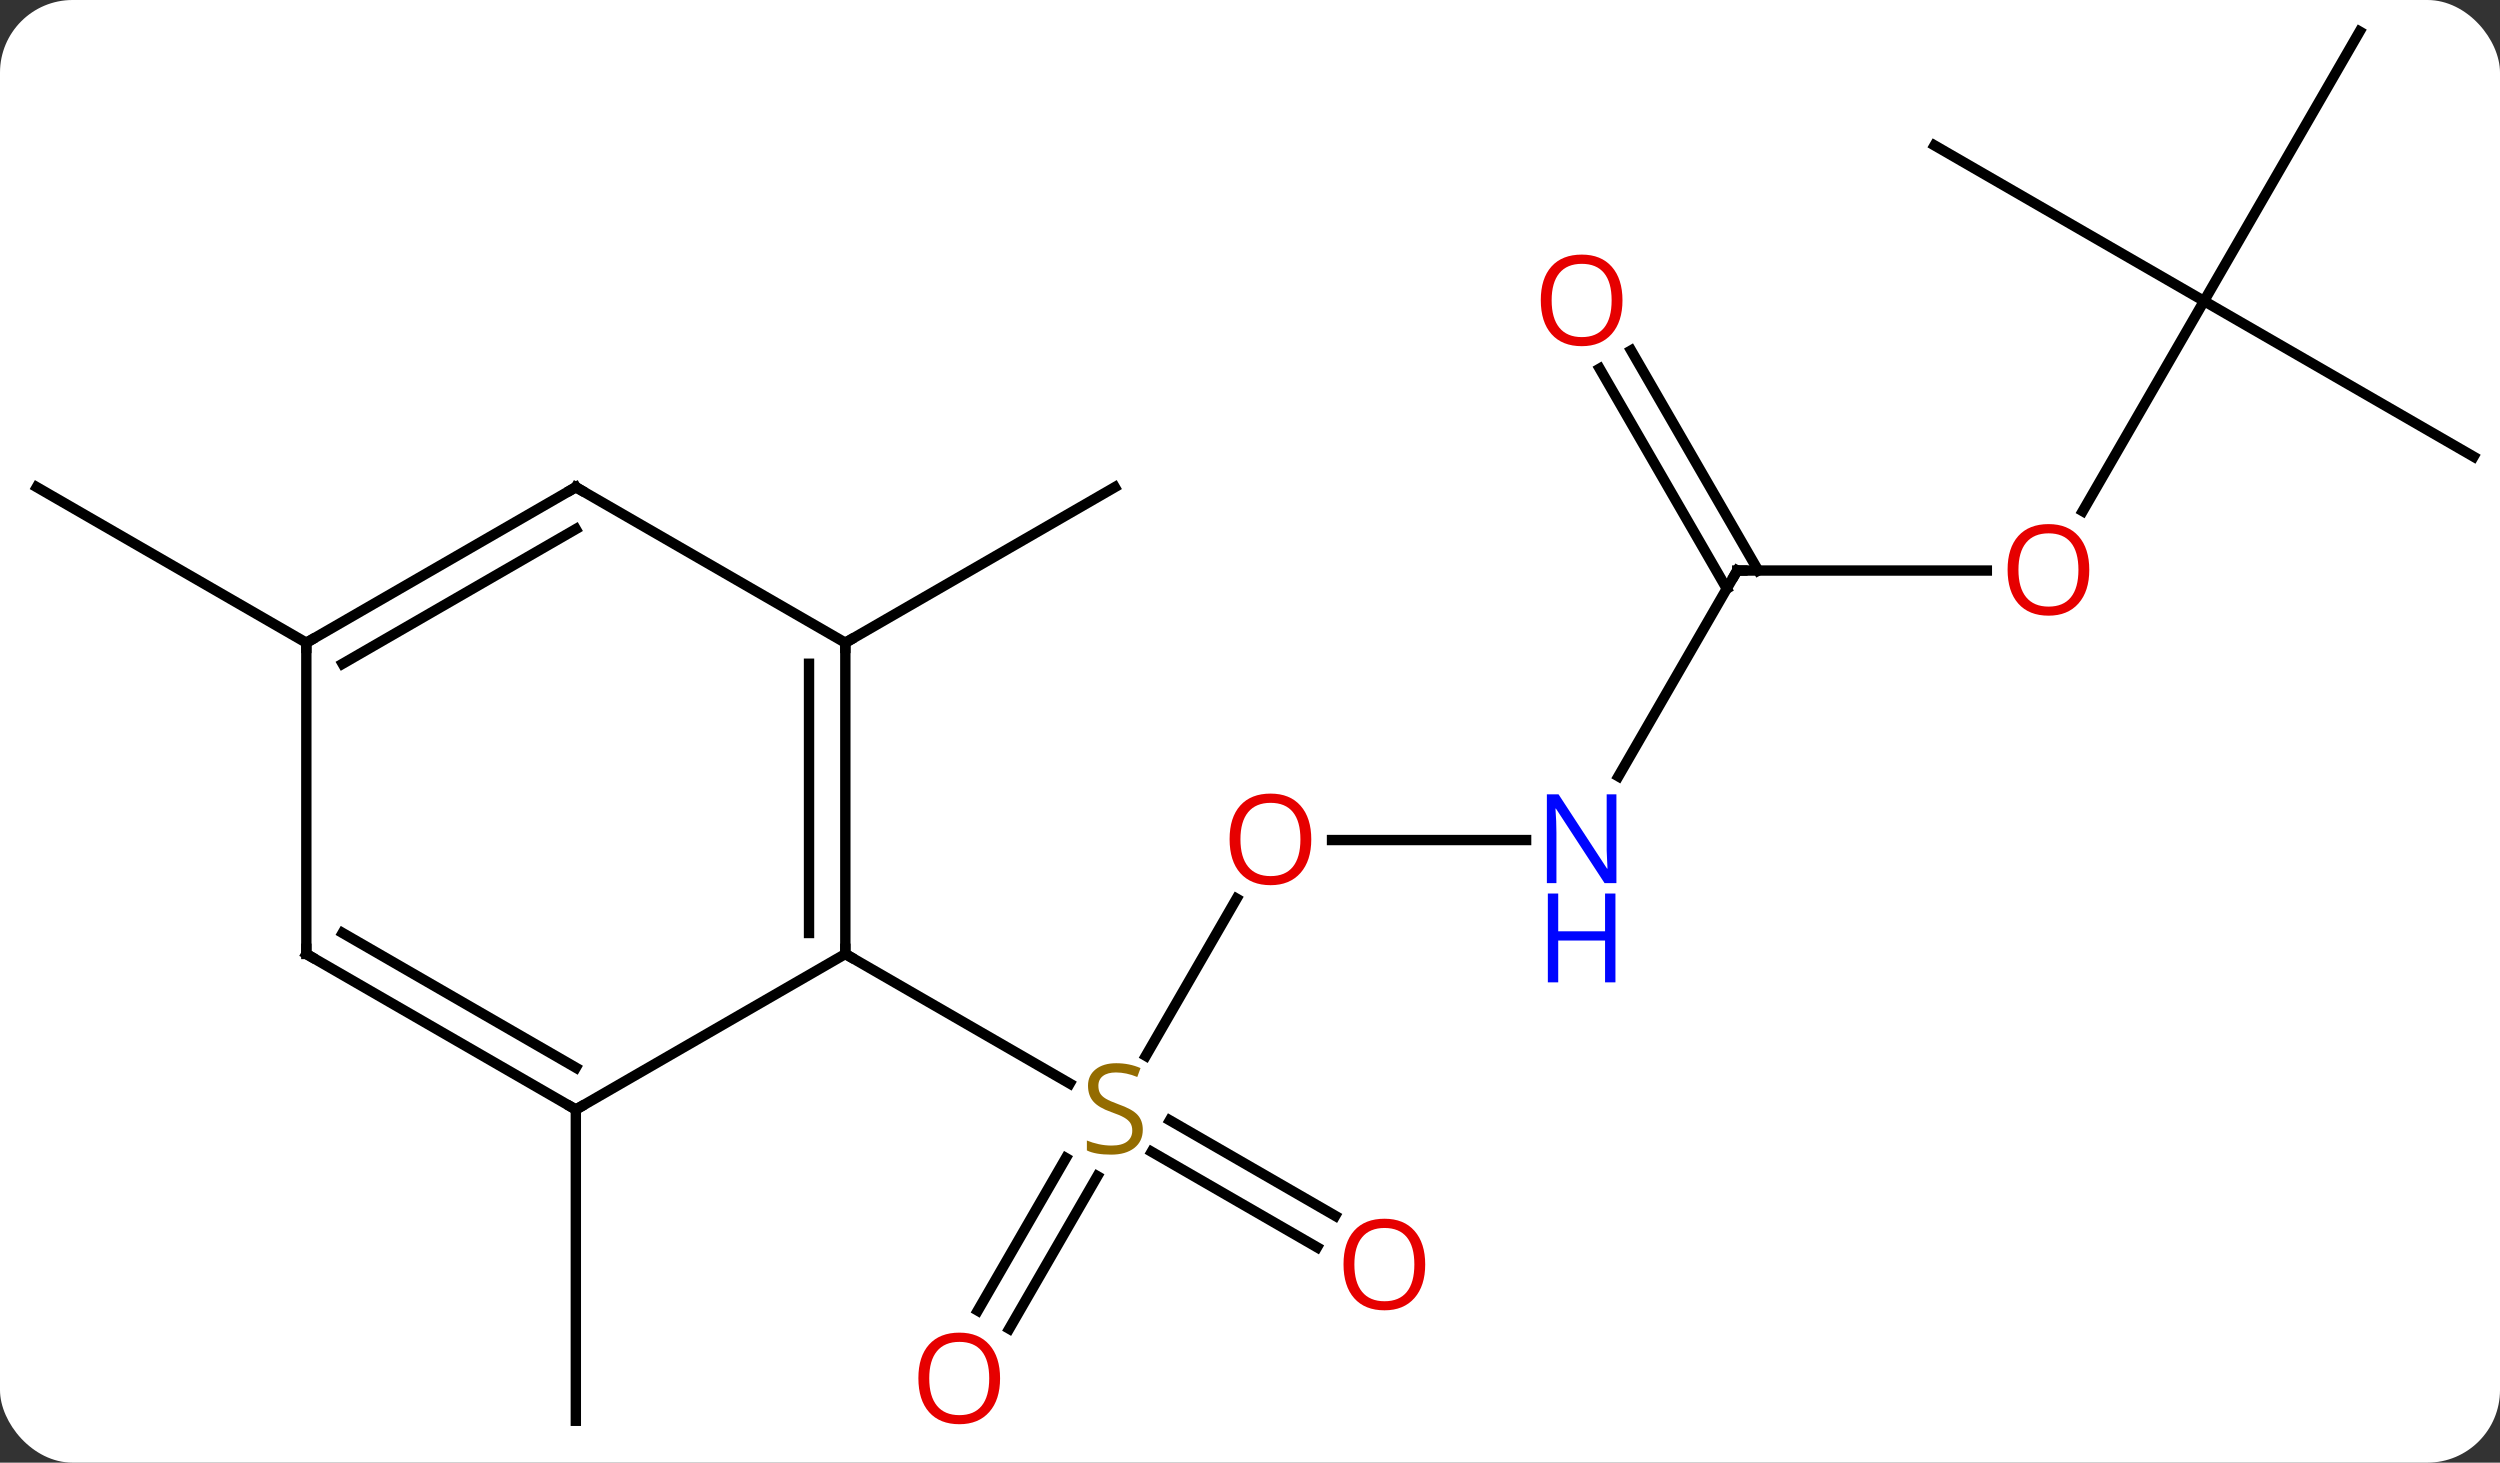 <svg width="241" viewBox="0 0 241 141" style="fill-opacity:1; color-rendering:auto; color-interpolation:auto; text-rendering:auto; stroke:black; stroke-linecap:square; stroke-miterlimit:10; shape-rendering:auto; stroke-opacity:1; fill:black; stroke-dasharray:none; font-weight:normal; stroke-width:1; font-family:'Open Sans'; font-style:normal; stroke-linejoin:miter; font-size:12; stroke-dashoffset:0; image-rendering:auto;" height="141" class="cas-substance-image" xmlns:xlink="http://www.w3.org/1999/xlink" xmlns="http://www.w3.org/2000/svg"><rect x="0" y="0" width="241" height="141" fill="#333333" stroke="none"/><svg class="cas-substance-single-component"><rect y="0" x="0" width="241" stroke="none" ry="7" rx="7" height="141" fill="white" class="cas-substance-group"/><svg y="0" x="0" width="241" viewBox="0 0 241 141" style="fill:black;" height="141" class="cas-substance-single-component-image"><svg><g><g transform="translate(121,70)" style="text-rendering:geometricPrecision; color-rendering:optimizeQuality; color-interpolation:linearRGB; stroke-linecap:butt; image-rendering:optimizeQuality;"><line y2="16.628" y1="31.786" x2="-1.791" x1="-10.541" style="fill:none;"/><line y2="56.346" y1="41.632" x2="-26.742" x1="-18.246" style="fill:none;"/><line y2="58.096" y1="43.382" x2="-23.711" x1="-15.215" style="fill:none;"/><line y2="50.237" y1="41.035" x2="5.964" x1="-9.977" style="fill:none;"/><line y2="47.206" y1="38.003" x2="7.714" x1="-8.228" style="fill:none;"/><line y2="21.963" y1="34.452" x2="-39.51" x1="-17.879" style="fill:none;"/><line y2="10.98" y1="10.98" x2="26.118" x1="7.407" style="fill:none;"/><line y2="-15" y1="4.842" x2="46.47" x1="35.014" style="fill:none;"/><line y2="-15" y1="-15" x2="70.532" x1="46.47" style="fill:none;"/><line y2="-36.219" y1="-15" x2="36.239" x1="48.491" style="fill:none;"/><line y2="-34.469" y1="-13.25" x2="33.208" x1="45.46" style="fill:none;"/><line y2="-40.98" y1="-20.722" x2="91.47" x1="79.773" style="fill:none;"/><line y2="-55.98" y1="-40.98" x2="65.49" x1="91.47" style="fill:none;"/><line y2="-66.963" y1="-40.98" x2="106.47" x1="91.47" style="fill:none;"/><line y2="-25.98" y1="-40.98" x2="117.453" x1="91.47" style="fill:none;"/><line y2="-8.037" y1="-23.037" x2="-39.51" x1="-13.53" style="fill:none;"/><line y2="36.963" y1="66.963" x2="-65.49" x1="-65.49" style="fill:none;"/><line y2="-8.037" y1="-23.037" x2="-91.47" x1="-117.453" style="fill:none;"/><line y2="-8.037" y1="21.963" x2="-39.51" x1="-39.51" style="fill:none;"/><line y2="-6.016" y1="19.942" x2="-43.01" x1="-43.01" style="fill:none;"/><line y2="36.963" y1="21.963" x2="-65.49" x1="-39.51" style="fill:none;"/><line y2="-23.037" y1="-8.037" x2="-65.49" x1="-39.51" style="fill:none;"/><line y2="21.963" y1="36.963" x2="-91.47" x1="-65.49" style="fill:none;"/><line y2="19.942" y1="32.922" x2="-87.97" x1="-65.49" style="fill:none;"/><line y2="-8.037" y1="-23.037" x2="-91.47" x1="-65.49" style="fill:none;"/><line y2="-6.016" y1="-18.995" x2="-87.97" x1="-65.49" style="fill:none;"/><line y2="-8.037" y1="21.963" x2="-91.47" x1="-91.47" style="fill:none;"/></g><g transform="translate(121,70)" style="fill:rgb(148,108,0); text-rendering:geometricPrecision; color-rendering:optimizeQuality; image-rendering:optimizeQuality; font-family:'Open Sans'; stroke:rgb(148,108,0); color-interpolation:linearRGB;"><path style="stroke:none;" d="M-10.835 38.901 Q-10.835 40.026 -11.655 40.666 Q-12.475 41.307 -13.882 41.307 Q-15.413 41.307 -16.225 40.901 L-16.225 39.947 Q-15.694 40.166 -15.077 40.299 Q-14.46 40.432 -13.85 40.432 Q-12.85 40.432 -12.35 40.049 Q-11.85 39.666 -11.85 38.994 Q-11.85 38.557 -12.03 38.268 Q-12.21 37.979 -12.624 37.736 Q-13.038 37.494 -13.897 37.197 Q-15.085 36.776 -15.6 36.19 Q-16.116 35.604 -16.116 34.651 Q-16.116 33.666 -15.374 33.08 Q-14.632 32.494 -13.397 32.494 Q-12.132 32.494 -11.053 32.963 L-11.366 33.822 Q-12.428 33.385 -13.428 33.385 Q-14.225 33.385 -14.671 33.721 Q-15.116 34.057 -15.116 34.666 Q-15.116 35.104 -14.952 35.393 Q-14.788 35.682 -14.397 35.916 Q-14.007 36.151 -13.194 36.447 Q-11.85 36.916 -11.342 37.471 Q-10.835 38.026 -10.835 38.901 Z"/><path style="fill:rgb(230,0,0); stroke:none;" d="M5.407 10.91 Q5.407 12.972 4.368 14.152 Q3.329 15.332 1.486 15.332 Q-0.405 15.332 -1.436 14.168 Q-2.467 13.003 -2.467 10.894 Q-2.467 8.8 -1.436 7.652 Q-0.405 6.503 1.486 6.503 Q3.345 6.503 4.376 7.675 Q5.407 8.847 5.407 10.91 ZM-1.421 10.91 Q-1.421 12.644 -0.678 13.55 Q0.064 14.457 1.486 14.457 Q2.908 14.457 3.634 13.558 Q4.361 12.66 4.361 10.91 Q4.361 9.175 3.634 8.285 Q2.908 7.394 1.486 7.394 Q0.064 7.394 -0.678 8.293 Q-1.421 9.191 -1.421 10.91 Z"/><path style="fill:rgb(230,0,0); stroke:none;" d="M-24.593 62.873 Q-24.593 64.935 -25.632 66.115 Q-26.671 67.295 -28.514 67.295 Q-30.405 67.295 -31.436 66.13 Q-32.468 64.966 -32.468 62.857 Q-32.468 60.763 -31.436 59.615 Q-30.405 58.466 -28.514 58.466 Q-26.655 58.466 -25.624 59.638 Q-24.593 60.81 -24.593 62.873 ZM-31.421 62.873 Q-31.421 64.607 -30.678 65.513 Q-29.936 66.42 -28.514 66.42 Q-27.093 66.42 -26.366 65.521 Q-25.639 64.623 -25.639 62.873 Q-25.639 61.138 -26.366 60.248 Q-27.093 59.357 -28.514 59.357 Q-29.936 59.357 -30.678 60.255 Q-31.421 61.154 -31.421 62.873 Z"/><path style="fill:rgb(230,0,0); stroke:none;" d="M16.39 51.893 Q16.39 53.955 15.351 55.135 Q14.312 56.315 12.469 56.315 Q10.578 56.315 9.547 55.151 Q8.515 53.986 8.515 51.877 Q8.515 49.783 9.547 48.635 Q10.578 47.486 12.469 47.486 Q14.328 47.486 15.359 48.658 Q16.39 49.83 16.39 51.893 ZM9.562 51.893 Q9.562 53.627 10.305 54.533 Q11.047 55.44 12.469 55.44 Q13.89 55.44 14.617 54.541 Q15.344 53.643 15.344 51.893 Q15.344 50.158 14.617 49.268 Q13.89 48.377 12.469 48.377 Q11.047 48.377 10.305 49.276 Q9.562 50.174 9.562 51.893 Z"/><path style="fill:rgb(0,5,255); stroke:none;" d="M34.822 15.136 L33.681 15.136 L28.993 7.949 L28.947 7.949 Q29.04 9.214 29.04 10.261 L29.04 15.136 L28.118 15.136 L28.118 6.574 L29.243 6.574 L33.915 13.73 L33.962 13.73 Q33.962 13.574 33.915 12.714 Q33.868 11.855 33.884 11.48 L33.884 6.574 L34.822 6.574 L34.822 15.136 Z"/><path style="fill:rgb(0,5,255); stroke:none;" d="M34.728 24.699 L33.728 24.699 L33.728 20.668 L29.212 20.668 L29.212 24.699 L28.212 24.699 L28.212 16.136 L29.212 16.136 L29.212 19.777 L33.728 19.777 L33.728 16.136 L34.728 16.136 L34.728 24.699 Z"/></g><g transform="translate(121,70)" style="stroke-linecap:butt; text-rendering:geometricPrecision; color-rendering:optimizeQuality; image-rendering:optimizeQuality; font-family:'Open Sans'; color-interpolation:linearRGB; stroke-miterlimit:5;"><path style="fill:none;" d="M46.22 -14.567 L46.47 -15 L46.97 -15"/><path style="fill:rgb(230,0,0); stroke:none;" d="M80.407 -15.07 Q80.407 -13.008 79.368 -11.828 Q78.329 -10.648 76.486 -10.648 Q74.595 -10.648 73.564 -11.812 Q72.532 -12.977 72.532 -15.086 Q72.532 -17.18 73.564 -18.328 Q74.595 -19.477 76.486 -19.477 Q78.345 -19.477 79.376 -18.305 Q80.407 -17.133 80.407 -15.07 ZM73.579 -15.07 Q73.579 -13.336 74.322 -12.43 Q75.064 -11.523 76.486 -11.523 Q77.907 -11.523 78.634 -12.422 Q79.361 -13.32 79.361 -15.07 Q79.361 -16.805 78.634 -17.695 Q77.907 -18.586 76.486 -18.586 Q75.064 -18.586 74.322 -17.688 Q73.579 -16.789 73.579 -15.07 Z"/><path style="fill:rgb(230,0,0); stroke:none;" d="M35.407 -41.05 Q35.407 -38.988 34.368 -37.808 Q33.329 -36.628 31.486 -36.628 Q29.595 -36.628 28.564 -37.792 Q27.532 -38.957 27.532 -41.066 Q27.532 -43.16 28.564 -44.308 Q29.595 -45.457 31.486 -45.457 Q33.345 -45.457 34.376 -44.285 Q35.407 -43.113 35.407 -41.05 ZM28.579 -41.05 Q28.579 -39.316 29.322 -38.41 Q30.064 -37.503 31.486 -37.503 Q32.907 -37.503 33.634 -38.402 Q34.361 -39.3 34.361 -41.05 Q34.361 -42.785 33.634 -43.675 Q32.907 -44.566 31.486 -44.566 Q30.064 -44.566 29.322 -43.667 Q28.579 -42.769 28.579 -41.05 Z"/><path style="fill:none;" d="M-39.51 21.463 L-39.51 21.963 L-39.077 22.213"/><path style="fill:none;" d="M-39.51 -7.537 L-39.51 -8.037 L-39.077 -8.287"/><path style="fill:none;" d="M-65.923 36.713 L-65.49 36.963 L-65.057 36.713"/><path style="fill:none;" d="M-65.057 -22.787 L-65.49 -23.037 L-65.923 -22.787"/><path style="fill:none;" d="M-91.037 22.213 L-91.47 21.963 L-91.47 21.463"/><path style="fill:none;" d="M-91.037 -8.287 L-91.47 -8.037 L-91.47 -7.537"/></g></g></svg></svg></svg></svg>